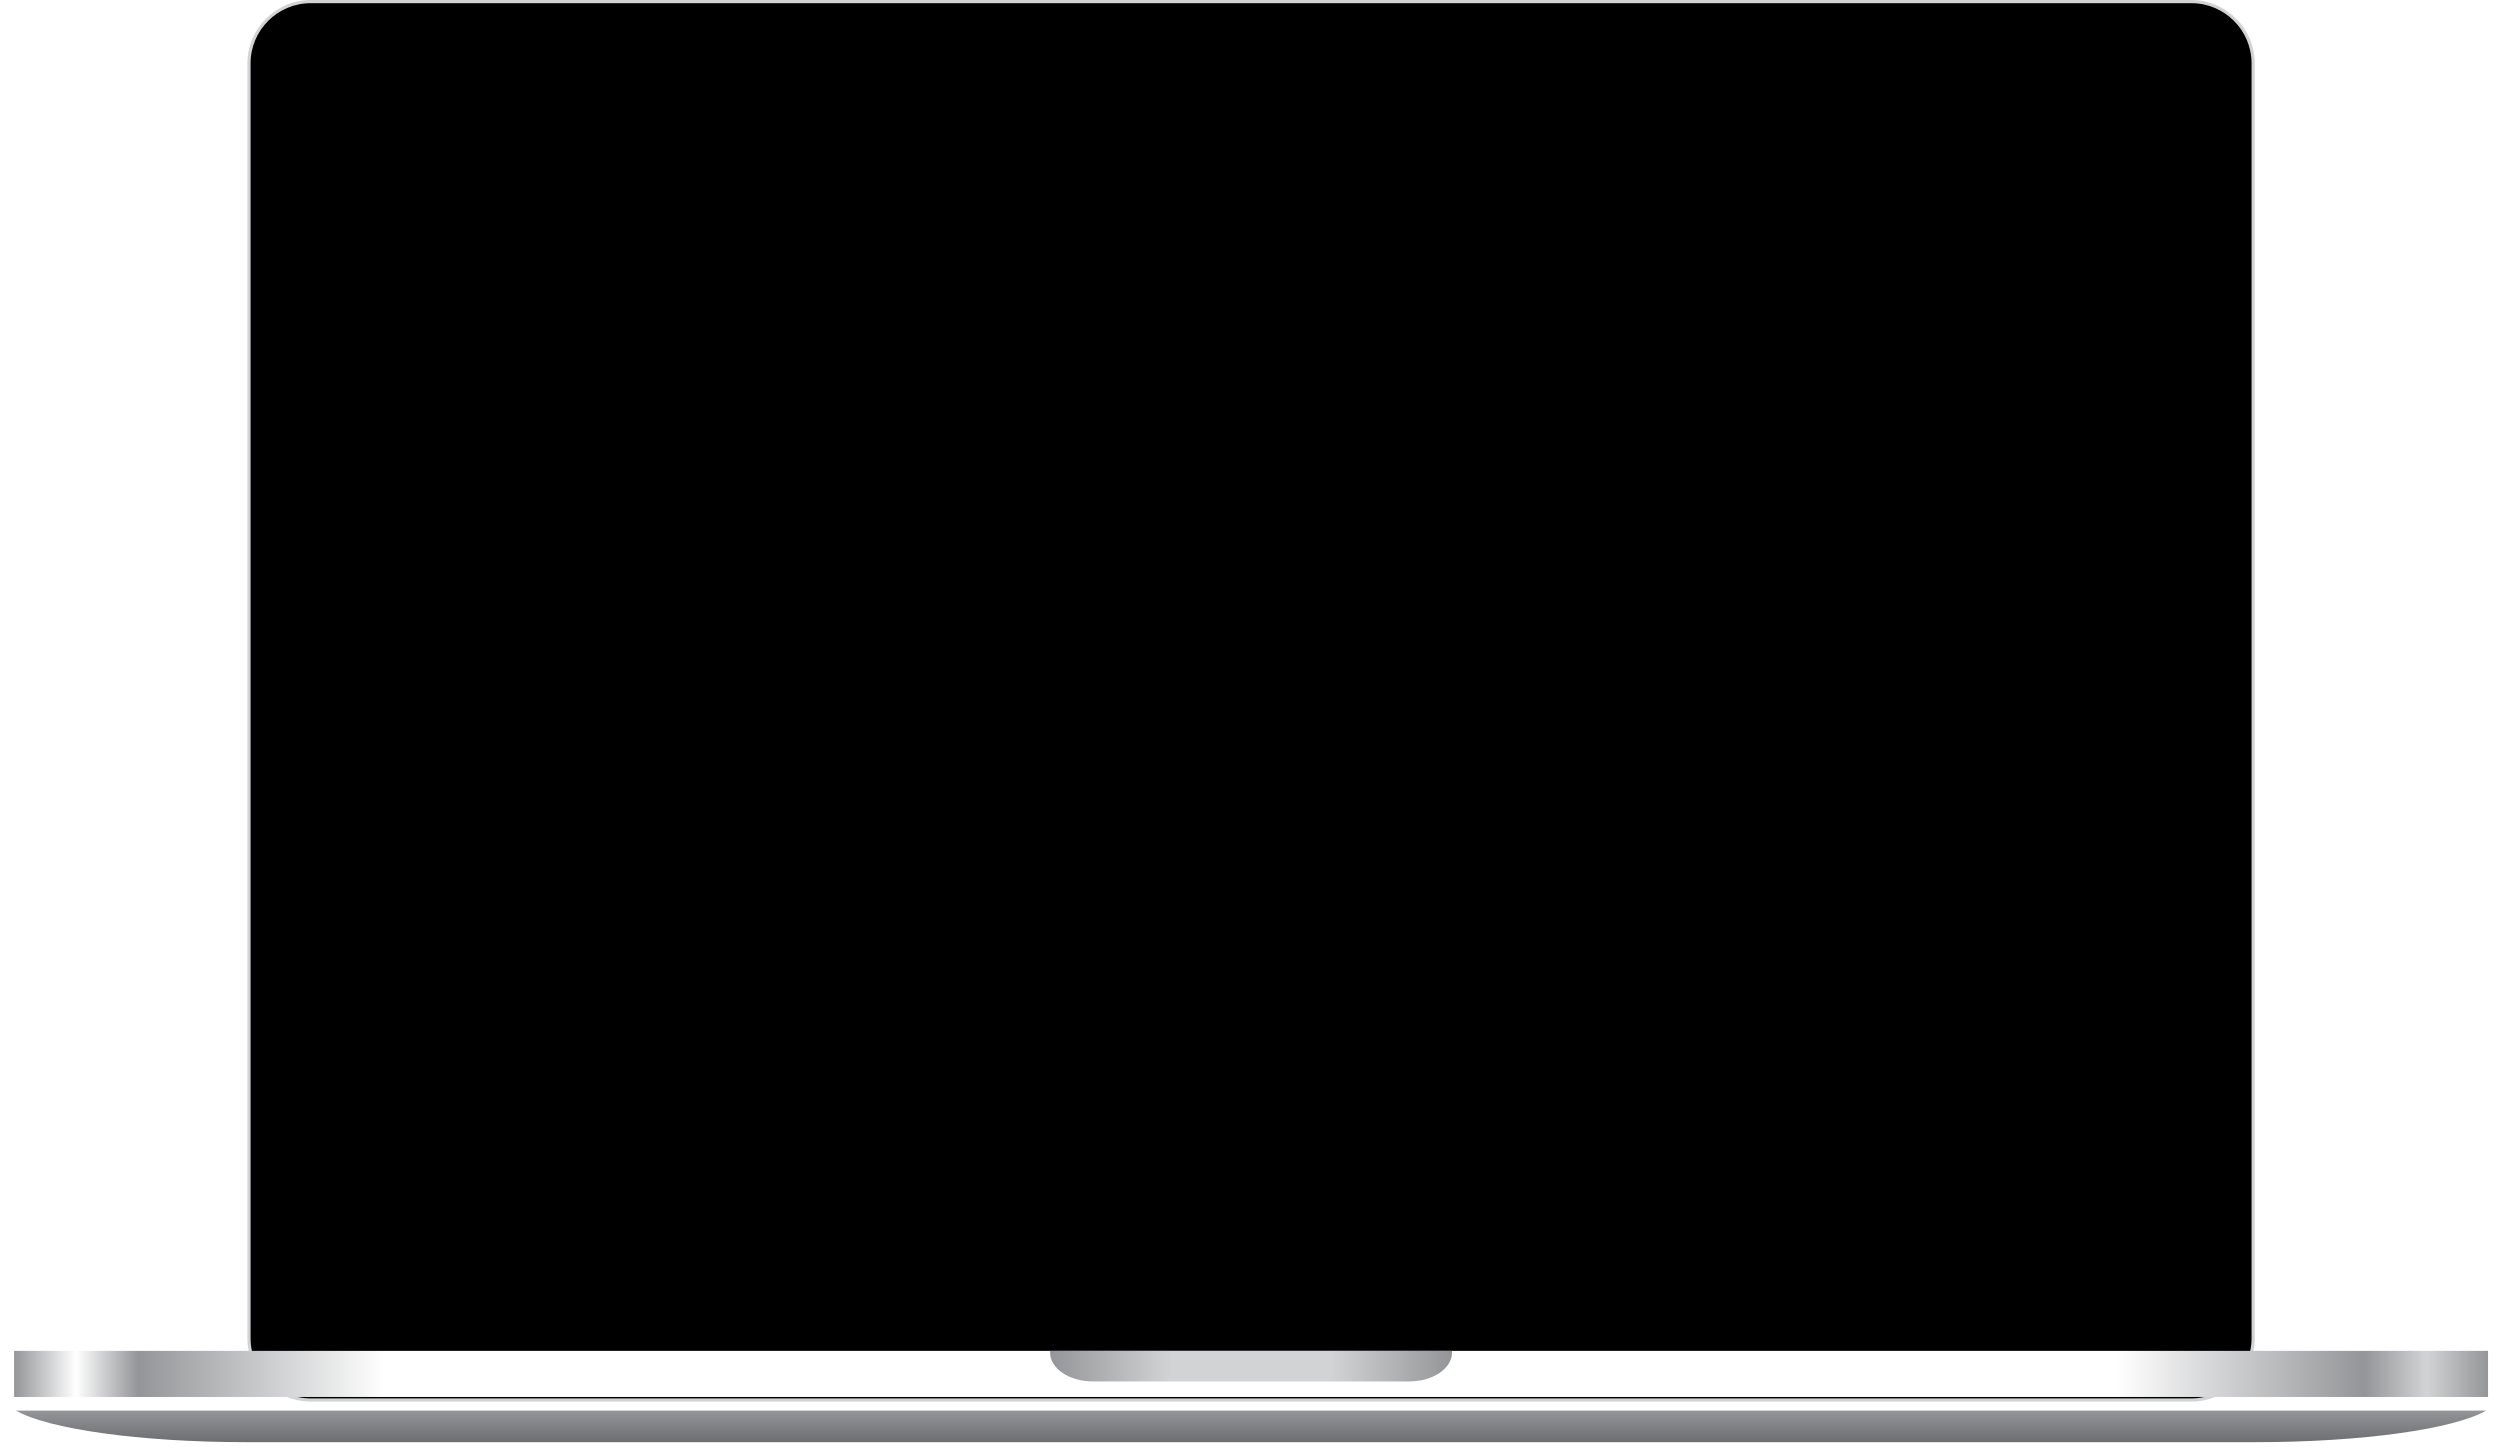 <svg width="735" height="428" viewBox="0 0 735 428" fill="none" xmlns="http://www.w3.org/2000/svg">
<path d="M91.371 411.598C81.352 411.598 73.201 403.447 73.201 393.428V18.635C73.201 8.616 81.352 0.465 91.371 0.465H644.258C654.277 0.465 662.428 8.616 662.428 18.635V393.428C662.428 403.447 654.277 411.598 644.258 411.598H91.371Z" fill="black"/>
<path d="M644.258 0.933C654.02 0.933 661.961 8.875 661.961 18.637V393.43C661.961 403.192 654.02 411.134 644.258 411.134H91.371C81.609 411.134 73.668 403.192 73.668 393.43V18.636C73.668 8.874 81.609 0.932 91.371 0.932H644.258V0.933ZM644.258 0H91.371C81.121 0 72.734 8.386 72.734 18.637V393.43C72.734 403.681 81.121 412.067 91.371 412.067H644.258C654.508 412.067 662.895 403.681 662.895 393.43V18.636C662.894 8.386 654.508 0 644.258 0Z" fill="#D1D3D4"/>
<path d="M731.482 397.156H4.148V410.71H731.482V397.156Z" fill="url(#paint0_linear)"/>
<g filter="url(#filter0_d)">
<path d="M4.68 410.711C14.076 416.107 40.957 420 72.651 420H662.979C694.672 420 721.553 416.106 730.952 410.711H4.68Z" fill="url(#paint1_linear)"/>
</g>
<path d="M308.73 397.156V397.632C308.73 402.331 314.353 406.141 321.293 406.141H414.336C421.275 406.141 426.9 402.331 426.9 397.632V397.156H308.73Z" fill="url(#paint2_linear)"/>
<defs>
<filter id="filter0_d" x="0.68" y="410.711" width="734.272" height="17.289" filterUnits="userSpaceOnUse" color-interpolation-filters="sRGB">
<feFlood flood-opacity="0" result="BackgroundImageFix"/>
<feColorMatrix in="SourceAlpha" type="matrix" values="0 0 0 0 0 0 0 0 0 0 0 0 0 0 0 0 0 0 127 0"/>
<feOffset dy="4"/>
<feGaussianBlur stdDeviation="2"/>
<feColorMatrix type="matrix" values="0 0 0 0 0 0 0 0 0 0 0 0 0 0 0 0 0 0 0.25 0"/>
<feBlend mode="normal" in2="BackgroundImageFix" result="effect1_dropShadow"/>
<feBlend mode="normal" in="SourceGraphic" in2="effect1_dropShadow" result="shape"/>
</filter>
<linearGradient id="paint0_linear" x1="4.149" y1="403.933" x2="731.483" y2="403.933" gradientUnits="userSpaceOnUse">
<stop stop-color="#939598"/>
<stop offset="0.025" stop-color="white"/>
<stop offset="0.05" stop-color="#939598"/>
<stop offset="0.15" stop-color="white"/>
<stop offset="0.85" stop-color="white"/>
<stop offset="0.95" stop-color="#939598"/>
<stop offset="0.975" stop-color="#D1D3D4"/>
<stop offset="1" stop-color="#939598"/>
</linearGradient>
<linearGradient id="paint1_linear" x1="367.816" y1="420" x2="367.816" y2="410.711" gradientUnits="userSpaceOnUse">
<stop stop-color="#6D6E71"/>
<stop offset="1" stop-color="#939598"/>
</linearGradient>
<linearGradient id="paint2_linear" x1="308.731" y1="401.648" x2="426.901" y2="401.648" gradientUnits="userSpaceOnUse">
<stop stop-color="#939598"/>
<stop offset="0.3" stop-color="#D1D3D4"/>
<stop offset="0.7" stop-color="#D1D3D4"/>
<stop offset="1" stop-color="#939598"/>
</linearGradient>
</defs>
</svg>
